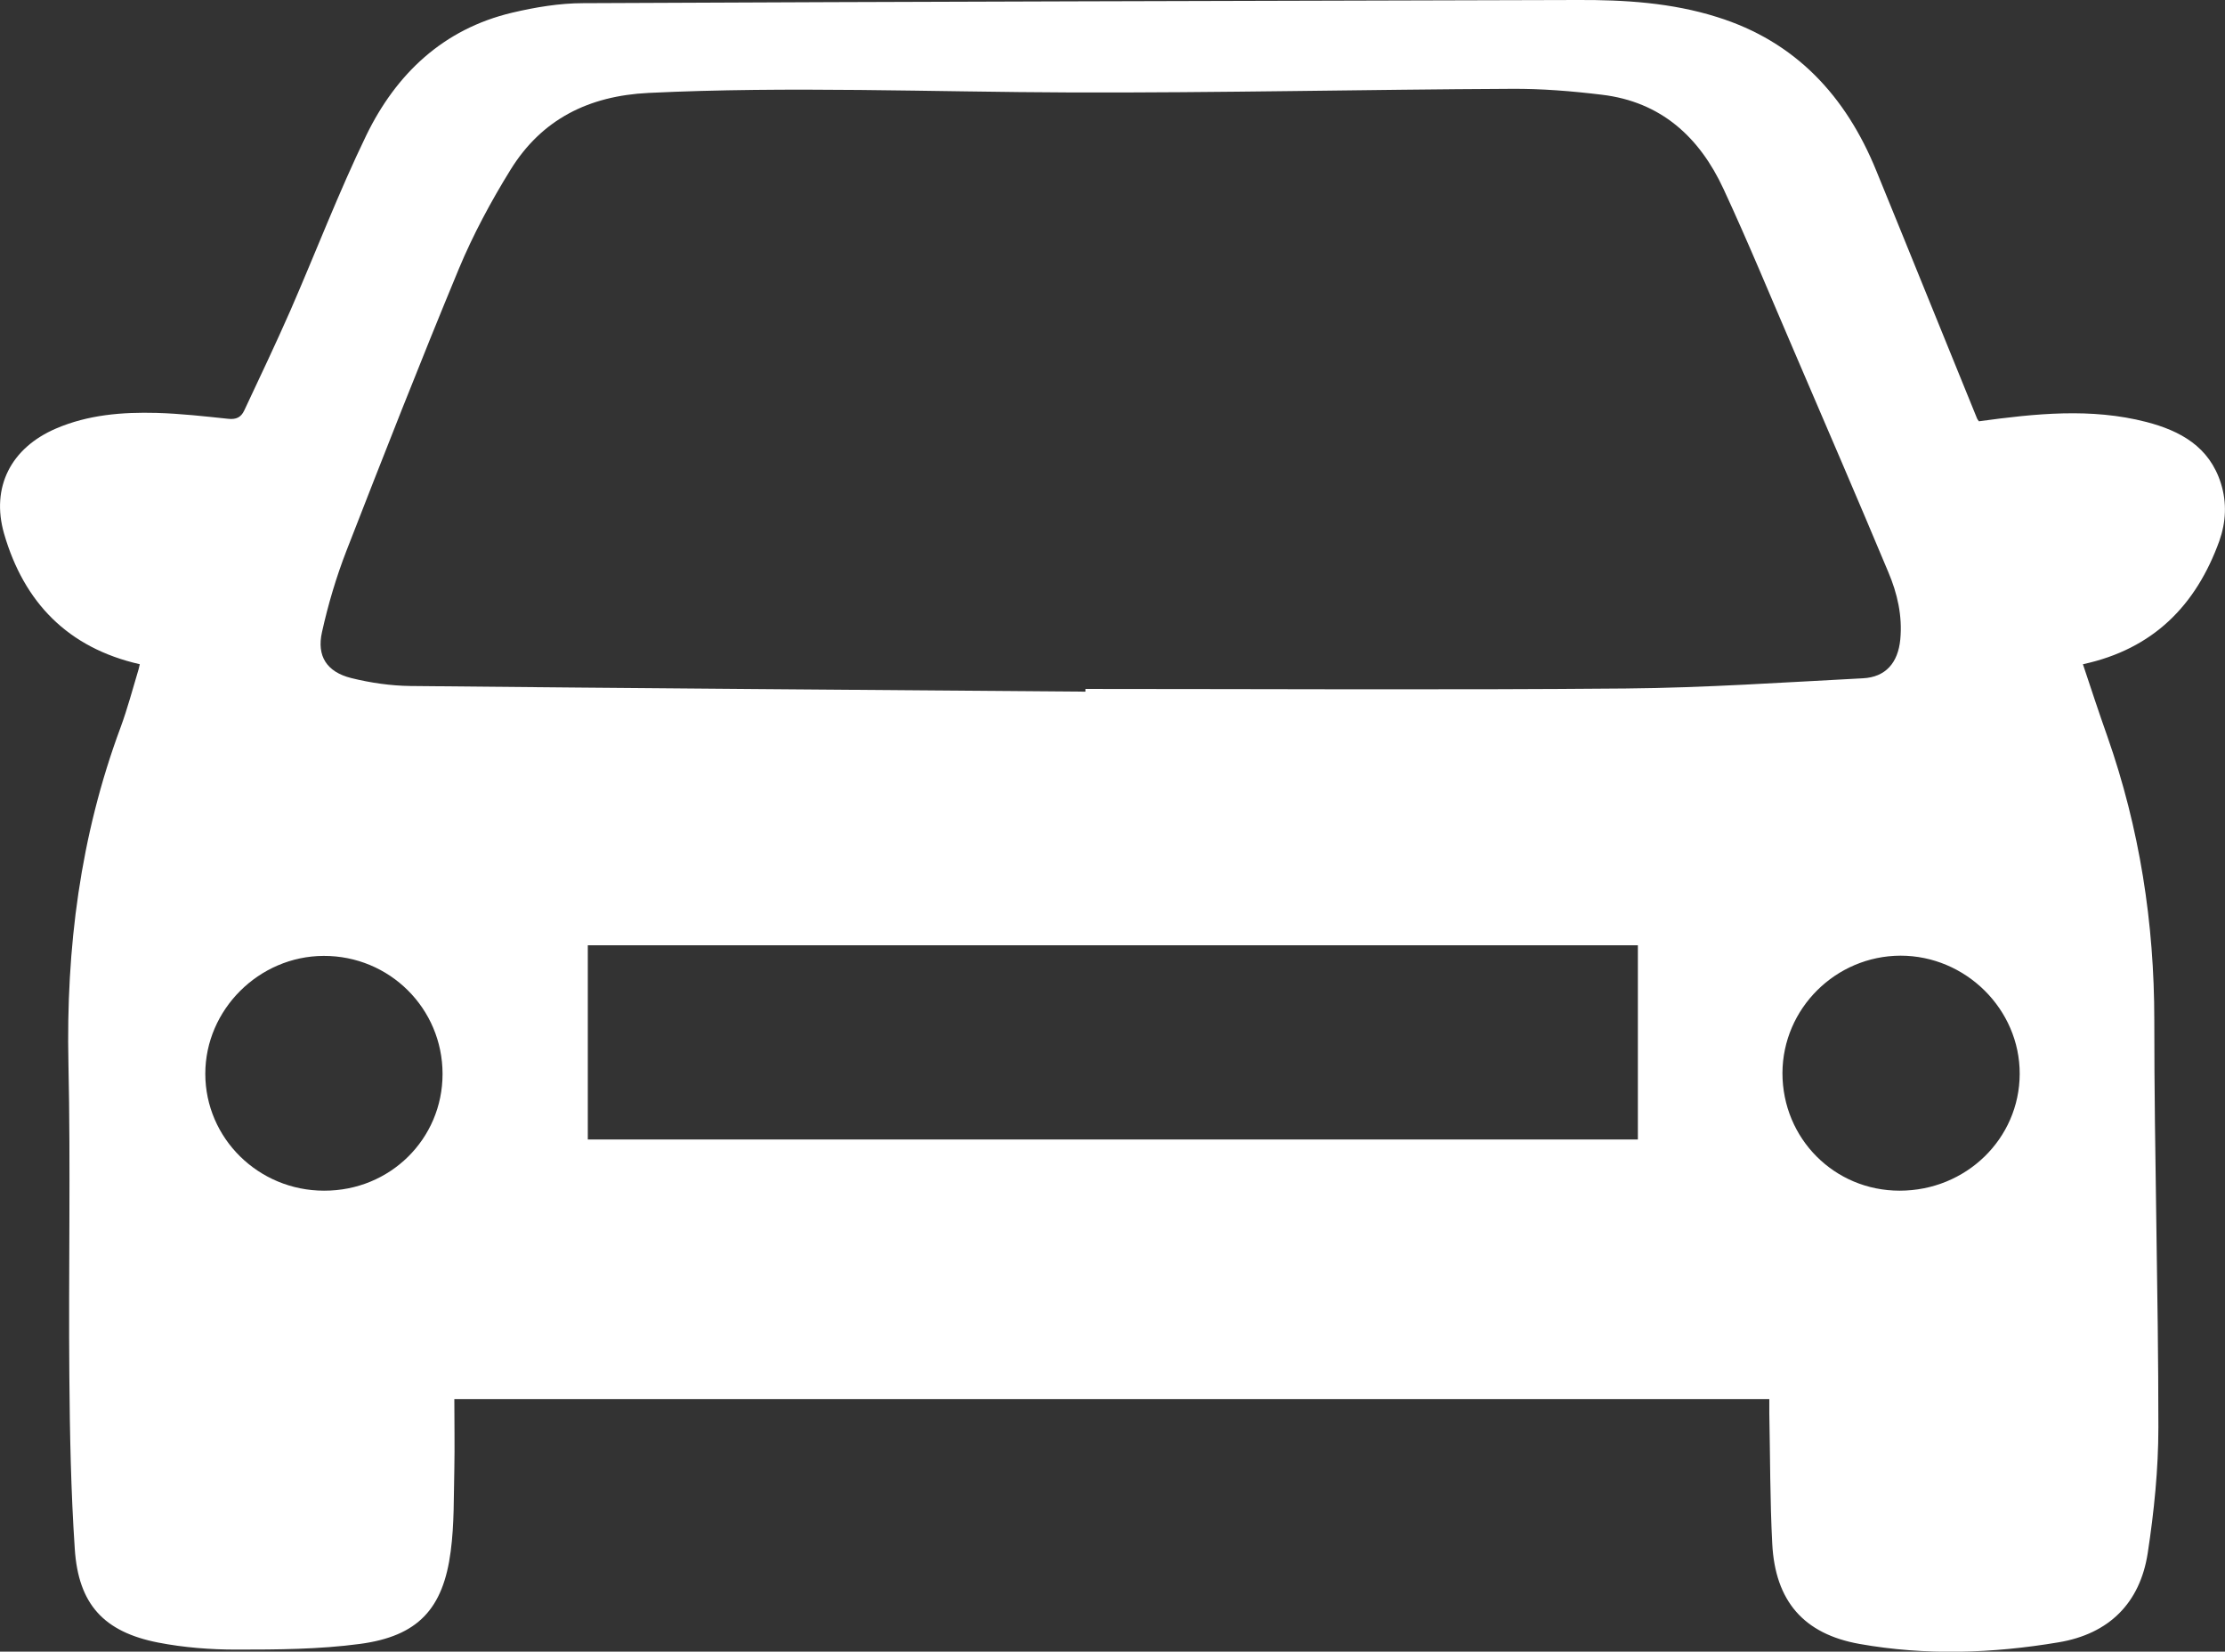 <?xml version="1.0" encoding="utf-8"?>
<!-- Generator: Adobe Illustrator 24.0.2, SVG Export Plug-In . SVG Version: 6.00 Build 0)  -->
<svg version="1.1" id="Layer_1" xmlns="http://www.w3.org/2000/svg" xmlns:xlink="http://www.w3.org/1999/xlink" x="0px" y="0px"
	 viewBox="0 0 98.19 72.88" style="enable-background:new 0 0 98.19 72.88;" xml:space="preserve">
<rect x="0" y="0" width="98.19" height="72.88" fill="#333333" stroke="none"/>
<style type="text/css">
	.st0{fill:#FFFFFF;}
</style>
<g id="FY7h5K_2_">
	<g>
		<path class="st0" d="M87.33,18.59c2.49-0.34,4.95-0.6,7.39,0.03c1.5,0.39,2.78,1.09,3.29,2.71c0.27,0.86,0.22,1.72-0.07,2.54
			c-1.03,2.85-2.92,4.77-6.02,5.44c0.35,1.05,0.7,2.12,1.08,3.19c1.42,4.05,2.07,8.22,2.07,12.52c0,5.99,0.18,11.97,0.18,17.96
			c0,1.85-0.19,3.72-0.47,5.55c-0.34,2.21-1.71,3.57-3.94,3.94c-2.92,0.49-5.86,0.59-8.78,0.07c-2.47-0.44-3.72-1.9-3.85-4.42
			c-0.1-1.92-0.09-3.84-0.13-5.76c0-0.19,0-0.38,0-0.62c-19.36,0-38.66,0-58.03,0c0,1.05,0.02,2.06,0,3.07
			c-0.03,1.21,0,2.44-0.16,3.64c-0.33,2.55-1.45,3.75-4.01,4.09c-1.8,0.24-3.63,0.25-5.45,0.25c-1.15,0-2.32-0.09-3.45-0.31
			c-2.4-0.47-3.52-1.69-3.68-4.13c-0.17-2.54-0.22-5.09-0.24-7.64c-0.04-4.59,0.06-9.19-0.04-13.78c-0.11-5.09,0.52-10.04,2.3-14.83
			c0.31-0.84,0.54-1.72,0.8-2.58c0.02-0.07,0.03-0.15,0.05-0.21C3,28.59,1.06,26.59,0.18,23.55c-0.59-2.06,0.31-3.79,2.29-4.64
			c1.42-0.61,2.92-0.73,4.44-0.69c1.06,0.03,2.11,0.15,3.16,0.26c0.36,0.04,0.57-0.07,0.71-0.37c0.69-1.47,1.39-2.94,2.04-4.42
			c1.12-2.57,2.12-5.19,3.34-7.71c1.32-2.72,3.4-4.7,6.44-5.42c1.02-0.24,2.09-0.42,3.13-0.42C40.36,0.07,54.98,0.04,69.61,0
			c2.08-0.01,4.16,0.12,6.16,0.75c3.47,1.08,5.69,3.49,7.03,6.78c1.49,3.64,2.96,7.29,4.45,10.94
			C87.26,18.5,87.29,18.53,87.33,18.59z M47.9,30.52c0-0.04,0-0.08,0-0.12c7.95,0,15.9,0.05,23.85-0.02
			c3.49-0.03,6.98-0.27,10.46-0.45c1.01-0.05,1.55-0.69,1.65-1.71c0.1-1.04-0.13-2.04-0.53-2.98c-1.36-3.25-2.76-6.49-4.15-9.73
			c-1.03-2.39-2.02-4.8-3.12-7.17C75,6.05,73.3,4.49,70.69,4.18c-1.32-0.16-2.66-0.27-3.99-0.26C60.23,3.95,53.76,4.1,47.28,4.08
			C41.06,4.06,34.84,3.8,28.62,4.1c-2.64,0.13-4.71,1.16-6.09,3.39c-0.86,1.39-1.65,2.86-2.28,4.37c-1.71,4.12-3.34,8.28-4.96,12.44
			c-0.45,1.16-0.81,2.37-1.08,3.59c-0.24,1.06,0.21,1.76,1.29,2.03c0.85,0.21,1.74,0.34,2.61,0.35
			C28.03,30.37,37.96,30.44,47.9,30.52z M25.94,41.71c0,2.89,0,5.73,0,8.57c15.46,0,30.89,0,46.34,0c0-2.87,0-5.71,0-8.57
			C56.82,41.71,41.39,41.71,25.94,41.71z M78.66,47.35c0,2.89,2.29,5.19,5.17,5.19c2.93,0,5.29-2.29,5.3-5.15
			c0.01-2.85-2.38-5.22-5.26-5.22C81.01,42.18,78.67,44.5,78.66,47.35z M19.53,47.39c0-2.89-2.34-5.22-5.25-5.21
			c-2.85,0.01-5.22,2.37-5.22,5.2c0,2.85,2.35,5.16,5.24,5.16C17.21,52.55,19.53,50.26,19.53,47.39z"/>
	</g>
</g>
</svg>
